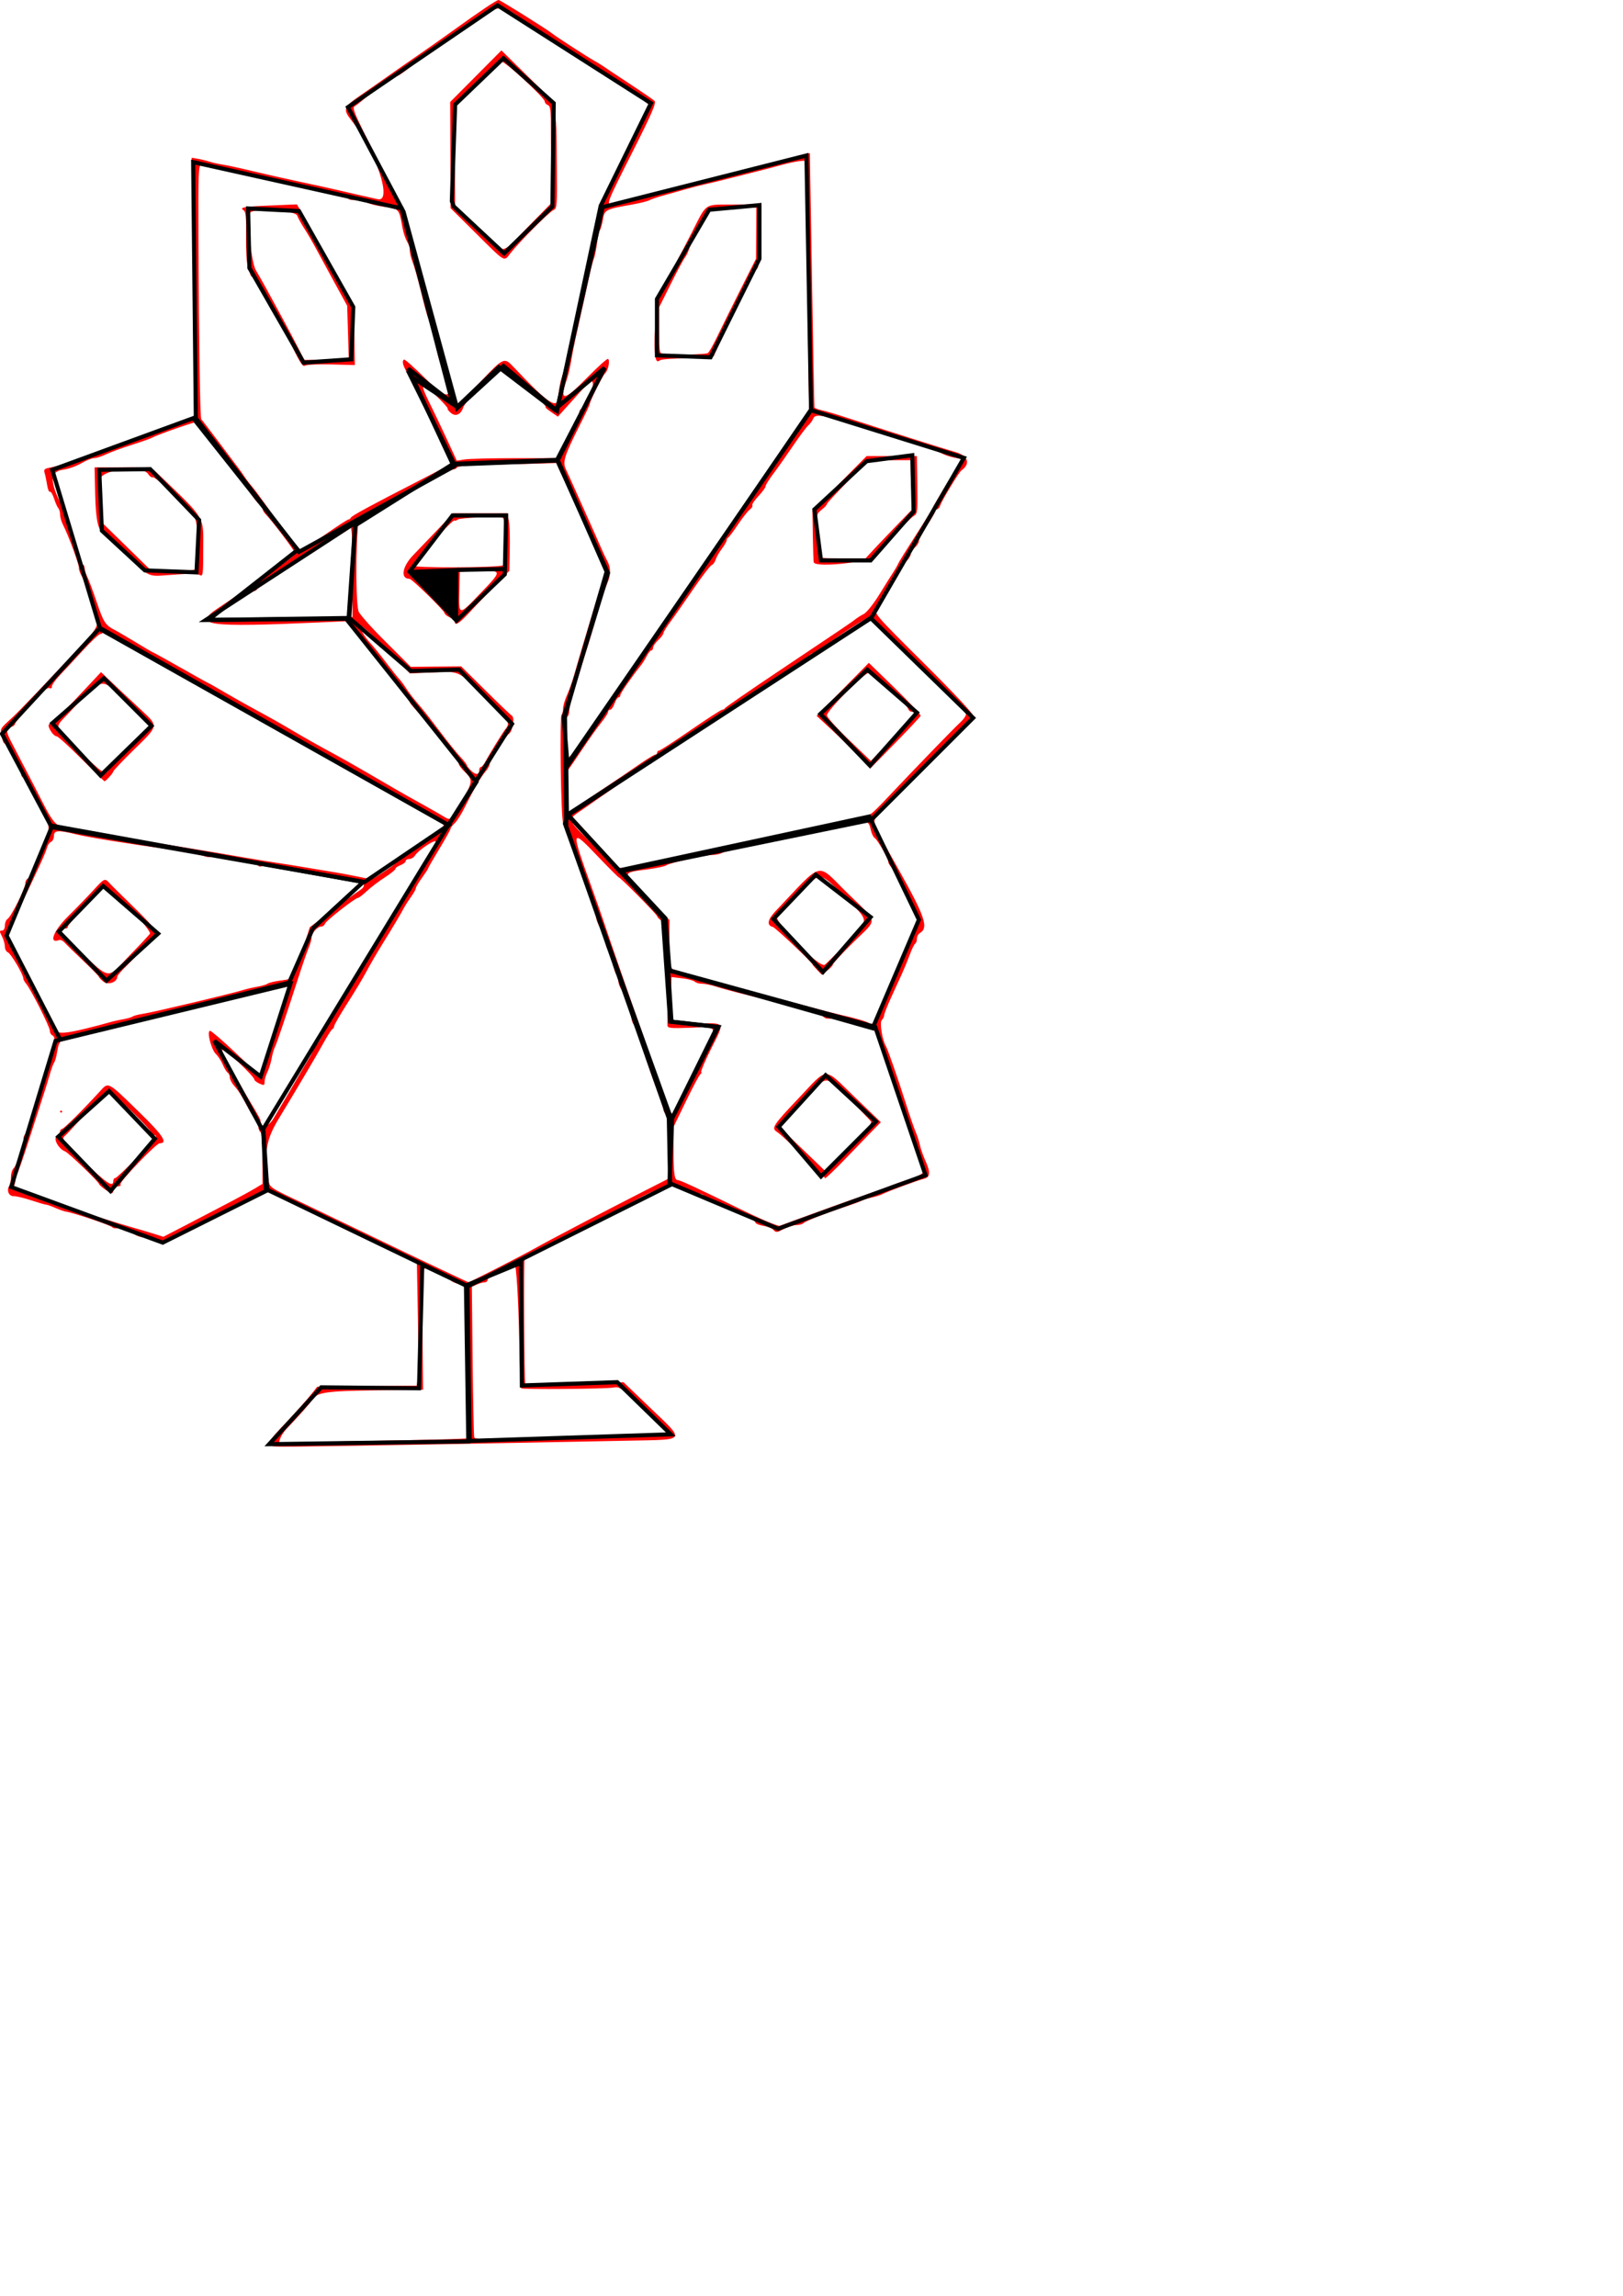 <?xml version="1.0" encoding="UTF-8" standalone="no"?>
<!-- Created with Inkscape (http://www.inkscape.org/) -->

<svg
   width="210mm"
   height="297mm"
   viewBox="0 0 210 297"
   version="1.1"
   id="svg1"
   xml:space="preserve"
   inkscape:version="1.4 (e7c3feb100, 2024-10-09)"
   sodipodi:docname="pavlin.svg"
   xmlns:inkscape="http://www.inkscape.org/namespaces/inkscape"
   xmlns:sodipodi="http://sodipodi.sourceforge.net/DTD/sodipodi-0.dtd"
   xmlns="http://www.w3.org/2000/svg"
   xmlns:svg="http://www.w3.org/2000/svg"><sodipodi:namedview
     id="namedview1"
     pagecolor="#ffffff"
     bordercolor="#000000"
     borderopacity="0.25"
     inkscape:showpageshadow="2"
     inkscape:pageopacity="0.0"
     inkscape:pagecheckerboard="0"
     inkscape:deskcolor="#d1d1d1"
     inkscape:document-units="mm"
     inkscape:zoom="0.55687598"
     inkscape:cx="275.64486"
     inkscape:cy="307.07017"
     inkscape:window-width="1920"
     inkscape:window-height="1014"
     inkscape:window-x="0"
     inkscape:window-y="0"
     inkscape:window-maximized="1"
     inkscape:current-layer="layer1" /><defs
     id="defs1"><inkscape:path-effect
       effect="line_segment"
       id="path-effect159"
       is_visible="true"
       lpeversion="1"
       end_type="open_both" /><inkscape:path-effect
       effect="line_segment"
       id="path-effect158"
       is_visible="true"
       lpeversion="1"
       end_type="open_both" /><inkscape:path-effect
       effect="line_segment"
       id="path-effect157"
       is_visible="true"
       lpeversion="1"
       end_type="open_both" /><inkscape:path-effect
       effect="line_segment"
       id="path-effect156"
       is_visible="true"
       lpeversion="1"
       end_type="open_both" /></defs><g
     inkscape:label="Слой 1"
     inkscape:groupmode="layer"
     id="layer1"><path
       style="fill:#ff0000;stroke:none"
       d="m 34.761,186.782 c 4.2e-5,-0.226 0.685,-1.119 1.521,-1.985 1.652,-1.71 3.37,-3.626 4.225,-4.713 l 0.54,-0.687 6.429,-0.071 6.429,-0.071 0.151,-0.661 c 0.083,-0.364 0.092,-3.926 0.019,-7.915 l -0.132,-7.254 -0.794,-0.436 c -0.437,-0.24 -1.806,-0.893 -3.043,-1.453 -2.595,-1.174 -8.675,-4.061 -9.26,-4.398 -0.94,-0.541 -5.684,-2.748 -6.41,-2.982 -0.553,-0.178 -9.228,4.152 -10.523,5.253 -0.218,0.186 -0.695,0.425 -1.058,0.532 -0.364,0.107 -0.857,0.366 -1.096,0.576 -0.379,0.332 -0.561,0.328 -1.421,-0.031 -0.543,-0.227 -1.307,-0.412 -1.698,-0.412 -0.391,0 -0.942,-0.175 -1.224,-0.388 -0.282,-0.214 -0.722,-0.392 -0.977,-0.397 -0.255,-0.005 -0.463,-0.14 -0.463,-0.302 0,-0.179 -0.252,-0.23 -0.645,-0.131 -0.355,0.089 -0.716,0.047 -0.803,-0.093 -0.147,-0.238 -5.081,-1.9 -5.96,-2.008 -0.218,-0.027 -0.84,-0.243 -1.381,-0.481 -0.541,-0.238 -1.091,-0.432 -1.222,-0.432 -0.131,0 -0.998,-0.253 -1.927,-0.561 -0.928,-0.309 -1.943,-0.549 -2.254,-0.535 -0.626,0.03 -0.97,-0.733 -0.596,-1.322 0.125,-0.198 0.23,-0.732 0.232,-1.188 0.002,-0.455 0.168,-0.963 0.367,-1.129 0.358,-0.297 1.378,-3.384 1.264,-3.826 -0.032,-0.124 0.053,-0.363 0.19,-0.529 0.328,-0.4 2.01,-5.771 1.933,-6.17 -0.033,-0.171 0.062,-0.386 0.212,-0.479 0.149,-0.092 0.272,-0.451 0.272,-0.798 0,-0.347 0.103,-0.694 0.23,-0.772 0.126,-0.078 0.31,-0.645 0.408,-1.259 0.098,-0.614 0.277,-1.242 0.396,-1.395 0.423,-0.54 0.502,-1.769 0.123,-1.914 -0.2,-0.077 -0.364,-0.355 -0.364,-0.619 0,-0.504 -2.464,-5.383 -3.08,-6.1 -0.198,-0.23 -0.359,-0.536 -0.359,-0.681 0,-0.506 -1.603,-3.217 -1.99,-3.365 -0.215,-0.083 -0.392,-0.422 -0.393,-0.754 -8.96e-4,-0.332 -0.172,-0.931 -0.381,-1.331 -0.33,-0.633 -0.33,-0.728 0.002,-0.728 0.228,0 0.381,-0.26 0.381,-0.648 0,-0.357 0.156,-0.744 0.347,-0.86 0.466,-0.284 2.299,-3.957 2.299,-4.607 0,-0.284 0.179,-0.585 0.397,-0.669 0.218,-0.084 0.397,-0.296 0.397,-0.471 0,-0.175 0.282,-0.907 0.626,-1.625 0.344,-0.718 0.718,-1.604 0.829,-1.968 0.112,-0.364 0.336,-0.746 0.498,-0.85 0.365,-0.234 0.344,-2.444 -0.027,-2.91 -0.15,-0.188 -0.833,-1.442 -1.518,-2.789 -0.686,-1.346 -1.355,-2.447 -1.489,-2.447 -0.133,0 -0.242,-0.163 -0.242,-0.361 0,-0.586 -1.872,-4.155 -2.104,-4.012 -0.117,0.072 -0.286,-0.239 -0.377,-0.691 -0.264,-1.321 -0.401,-1.06 1.452,-2.779 0.806,-0.748 3.879,-3.959 9.2,-9.616 2.092,-2.223 2.207,-2.934 0.858,-5.303 -0.127,-0.223 -0.32,-0.81 -0.428,-1.305 -0.109,-0.495 -0.425,-1.304 -0.702,-1.798 -0.277,-0.494 -0.473,-1.038 -0.435,-1.209 0.073,-0.326 -1.383,-4.276 -2.048,-5.557 -0.214,-0.412 -0.389,-1.013 -0.389,-1.336 0,-0.323 -0.105,-0.7 -0.233,-0.838 C 7.413,65.597 7.166,65.037 6.991,64.49 6.816,63.943 6.579,63.553 6.464,63.624 6.349,63.695 6.186,63.31 6.102,62.767 6.018,62.224 5.874,61.527 5.781,61.218 5.642,60.755 5.745,60.631 6.363,60.513 c 1.238,-0.236 3.122,-0.794 3.263,-0.966 0.073,-0.089 1.025,-0.443 2.117,-0.787 1.091,-0.344 2.877,-0.949 3.969,-1.344 1.091,-0.395 3.235,-1.164 4.763,-1.708 2.754,-0.981 3.764,-1.367 4.463,-1.703 0.28,-0.135 0.354,-0.919 0.327,-3.475 -0.07,-6.692 -0.305,-22.989 -0.382,-26.502 l -0.08,-3.622 0.813,0.139 c 0.447,0.076 1.11,0.239 1.474,0.361 0.364,0.122 1.138,0.296 1.72,0.385 0.582,0.089 2.249,0.451 3.704,0.804 1.455,0.353 4.372,1.009 6.482,1.459 2.11,0.45 4.253,0.921 4.763,1.047 0.509,0.126 1.521,0.362 2.249,0.523 0.728,0.162 2.018,0.451 2.868,0.642 1.967,0.444 -0.244,-6.209 -3.377,-10.155 -1.155,-1.455 -1.061,-1.757 0.979,-3.159 1.051,-0.722 2.745,-1.906 3.763,-2.629 1.019,-0.724 2.686,-1.884 3.704,-2.579 1.019,-0.695 3.102,-2.162 4.631,-3.261 C 62.237,1.349 64.251,0 64.521,0 c 0.197,0 6.234,3.776 6.885,4.306 0.486,0.396 4.486,2.99 5.416,3.512 0.505,0.284 1.041,0.61 1.191,0.724 0.15,0.115 1.642,1.107 3.315,2.205 1.673,1.098 3.188,2.136 3.366,2.307 0.253,0.243 -0.368,1.68 -2.844,6.583 -3.394,6.719 -3.495,6.983 -2.573,6.699 0.564,-0.173 2.996,-0.788 4.432,-1.121 1.214,-0.281 11.891,-3.031 15.346,-3.952 0.8,-0.213 2.17,-0.55 3.043,-0.748 0.873,-0.198 1.836,-0.439 2.139,-0.536 l 0.552,-0.176 0.202,11.992 c 0.233,13.853 0.36,20.649 0.392,20.901 0.012,0.098 0.409,0.26 0.882,0.36 0.473,0.101 1.872,0.512 3.109,0.915 5.134,1.672 13.169,4.215 14.155,4.48 1.734,0.466 2.109,1.517 0.862,2.419 -0.315,0.228 -2.517,3.861 -2.711,4.472 -0.094,0.295 -0.281,0.537 -0.417,0.537 -0.136,0 -0.247,0.111 -0.247,0.246 0,0.135 -0.476,0.963 -1.058,1.839 -0.582,0.876 -1.058,1.779 -1.058,2.006 0,0.227 -0.238,0.616 -0.529,0.865 -0.291,0.249 -0.531,0.635 -0.534,0.857 -0.003,0.222 -0.3,0.685 -0.661,1.027 -0.361,0.343 -0.657,0.735 -0.657,0.871 0,0.136 -0.124,0.392 -0.275,0.568 -0.492,0.572 -2.495,3.757 -2.831,4.501 -0.324,0.717 -0.252,0.8 6.218,7.227 3.779,3.754 6.406,6.556 6.215,6.631 -0.182,0.071 -0.331,0.302 -0.331,0.513 0,0.211 -0.193,0.457 -0.429,0.548 -0.236,0.09 -1.099,0.879 -1.918,1.752 -0.819,0.873 -1.757,1.829 -2.085,2.124 -0.327,0.295 -0.595,0.686 -0.595,0.868 0,0.182 -0.232,0.405 -0.516,0.495 -0.284,0.09 -0.589,0.396 -0.679,0.679 -0.09,0.284 -0.263,0.516 -0.384,0.516 -0.24,0 -3.238,3.038 -3.94,3.993 -0.239,0.325 -0.762,0.896 -1.162,1.268 -1.079,1.005 -1.179,0.708 2.37,7.042 3.562,6.358 4.012,7.702 2.815,8.414 -0.196,0.116 -0.356,0.437 -0.356,0.712 0,0.275 -0.101,0.563 -0.225,0.64 -0.124,0.077 -0.434,0.709 -0.69,1.405 -0.256,0.696 -0.681,1.742 -0.946,2.324 -0.265,0.582 -0.907,1.99 -1.427,3.128 -0.52,1.138 -0.945,2.216 -0.945,2.394 0,0.179 -0.142,0.466 -0.315,0.64 -0.3,0.3 0.063,2.555 0.541,3.363 0.232,0.392 1.52,4.095 2.576,7.408 0.51,1.601 1.085,3.268 1.277,3.705 0.192,0.437 0.437,1.197 0.545,1.689 0.108,0.492 0.419,1.384 0.691,1.983 0.714,1.572 0.657,2.187 -0.221,2.393 -0.761,0.179 -4.666,1.627 -5.367,1.99 -0.223,0.116 -0.814,0.3 -1.314,0.41 -0.5,0.11 -1.091,0.296 -1.314,0.415 -0.223,0.118 -1.12,0.451 -1.993,0.74 -2.734,0.904 -5.271,1.894 -5.538,2.161 -0.141,0.141 -0.562,0.257 -0.935,0.257 -0.373,0 -1.113,0.233 -1.644,0.517 -0.841,0.451 -1.007,0.468 -1.287,0.13 -0.177,-0.213 -0.782,-0.461 -1.346,-0.551 -0.563,-0.09 -1.027,-0.297 -1.031,-0.461 -0.004,-0.163 -0.808,-0.64 -1.786,-1.06 -2.727,-1.17 -4.672,-2.118 -4.851,-2.366 -0.089,-0.123 -0.268,-0.228 -0.397,-0.233 -0.382,-0.015 -1.506,-0.449 -2.26,-0.874 -1.221,-0.687 -3.53,0.065 -7.632,2.484 -1.044,0.616 -3.118,1.673 -3.77,1.922 -0.4,0.153 -0.728,0.376 -0.728,0.496 0,0.12 -0.417,0.356 -0.926,0.524 -0.509,0.168 -0.926,0.415 -0.926,0.55 0,0.134 -0.174,0.244 -0.387,0.244 -0.3,0 -5.748,2.698 -6.19,3.065 -0.128,0.106 -0.038,16.072 0.09,16.201 0.147,0.147 6.673,0.074 9.926,-0.11 l 2.778,-0.158 3.518,3.372 c 4.512,4.325 4.692,4.047 -2.724,4.195 -19.264,0.385 -34.88,0.665 -42.929,0.77 -3.252,0.043 -3.77,-0.007 -3.77,-0.361 z m 13.758,-0.389 c 6.476,-0.105 11.879,-0.253 12.008,-0.329 0.134,-0.079 0.148,-2.915 0.032,-6.649 -0.111,-3.581 -0.194,-7.876 -0.183,-9.545 0.02,-3.243 -0.093,-3.586 -1.269,-3.844 -0.414,-0.091 -0.819,-0.337 -0.899,-0.546 -0.08,-0.209 -0.299,-0.381 -0.485,-0.382 -0.186,-6.1e-4 -0.911,-0.291 -1.61,-0.646 -1.646,-0.835 -1.552,-1.331 -1.456,7.69 l 0.081,7.641 -6.218,0.081 c -6.35,0.083 -7.585,0.27 -8.127,1.227 -0.221,0.391 -1.616,1.969 -3.327,3.766 -0.906,0.952 -1.291,2.32 -0.52,1.849 0.11,-0.067 5.499,-0.208 11.974,-0.313 z m 28.84,-0.519 c 3.711,-0.072 7.253,-0.132 7.871,-0.133 1.816,-0.005 1.681,-0.197 -3.48,-4.932 -1.394,-1.28 -1.691,-1.441 -2.406,-1.306 -0.96,0.18 -11.745,0.268 -11.916,0.097 -0.064,-0.064 -0.169,-2.668 -0.232,-5.786 -0.118,-5.815 -0.391,-10.3 -0.626,-10.3 -0.073,0 -0.682,0.335 -1.353,0.745 -0.671,0.41 -1.428,0.823 -1.683,0.918 -0.255,0.095 -0.463,0.296 -0.463,0.446 0,0.15 -0.173,0.273 -0.384,0.273 -0.211,0 -0.666,0.128 -1.009,0.285 l -0.625,0.285 0.101,9.571 c 0.056,5.264 0.149,9.72 0.208,9.903 0.082,0.256 1.152,0.302 4.679,0.2 2.515,-0.073 7.608,-0.191 11.319,-0.262 z M 64.204,164.119 c 1.924,-0.976 4.212,-2.178 5.085,-2.671 1.748,-0.987 9.064,-4.819 14.023,-7.346 l 3.175,-1.618 v -3.998 c 0,-2.846 -0.095,-4.093 -0.331,-4.329 -0.182,-0.182 -0.331,-0.486 -0.331,-0.676 0,-0.19 -0.399,-1.387 -0.888,-2.659 -0.488,-1.272 -1.28,-3.563 -1.76,-5.091 -0.48,-1.528 -0.996,-2.937 -1.148,-3.131 -0.151,-0.194 -0.291,-0.551 -0.311,-0.794 -0.057,-0.709 -0.966,-3.305 -1.357,-3.873 -0.197,-0.287 -0.359,-0.786 -0.359,-1.109 0,-0.323 -0.099,-0.648 -0.22,-0.723 -0.121,-0.075 -0.367,-0.794 -0.547,-1.599 -0.18,-0.805 -0.425,-1.523 -0.544,-1.597 -0.119,-0.074 -0.297,-0.561 -0.395,-1.083 -0.098,-0.522 -0.402,-1.348 -0.676,-1.836 -0.274,-0.488 -0.494,-1.104 -0.49,-1.369 0.008,-0.448 -1.327,-4.581 -1.865,-5.773 -0.131,-0.291 -0.513,-1.303 -0.847,-2.249 -0.335,-0.946 -0.762,-2.017 -0.95,-2.381 -0.188,-0.364 -0.342,-0.846 -0.343,-1.072 -9e-4,-0.226 -0.114,-0.523 -0.25,-0.661 -0.291,-0.294 -0.488,-13.758 -0.206,-14.04 0.104,-0.104 0.19,-0.464 0.19,-0.8 0,-0.336 0.232,-1.119 0.515,-1.742 0.283,-0.622 0.714,-1.846 0.958,-2.719 0.244,-0.873 0.659,-2.302 0.923,-3.175 0.264,-0.873 0.907,-3.016 1.429,-4.763 0.522,-1.746 1.127,-3.7 1.344,-4.341 0.35,-1.036 0.349,-1.235 -0.006,-1.777 -0.22,-0.336 -0.4,-0.795 -0.4,-1.02 0,-0.225 -0.116,-0.617 -0.258,-0.869 -0.142,-0.253 -0.8,-1.65 -1.462,-3.105 -1.853,-4.074 -2.788,-6.048 -3.069,-6.482 -0.141,-0.218 -0.389,-0.7 -0.55,-1.071 l -0.293,-0.674 -3.071,0.086 c -1.689,0.047 -4.534,0.113 -6.322,0.145 -1.793,0.033 -3.336,0.178 -3.44,0.323 -0.104,0.146 -0.32,0.265 -0.48,0.265 -0.468,0 -5.508,2.613 -5.741,2.977 -0.116,0.182 -0.414,0.34 -0.661,0.352 -0.247,0.012 -1.164,0.424 -2.037,0.915 -1.884,1.06 -2.999,1.616 -3.655,1.821 -0.491,0.153 -0.662,10.552 -0.201,12.274 0.092,0.344 1.652,2.105 3.467,3.913 l 3.3,3.288 3.261,-0.029 3.261,-0.029 3.14,3.11 c 1.727,1.71 3.275,3.193 3.439,3.295 0.376,0.233 0.07,2.042 -0.392,2.316 -0.411,0.244 -2.522,3.586 -2.522,3.992 0,0.165 -0.233,0.569 -0.518,0.897 -0.597,0.689 -1.522,2.284 -2.669,4.6 -0.441,0.892 -1.036,1.833 -1.322,2.092 -0.286,0.258 -0.519,0.566 -0.519,0.684 0,0.118 -0.655,1.294 -1.455,2.614 -0.8,1.32 -1.455,2.456 -1.455,2.525 0,0.069 -0.357,0.618 -0.794,1.221 -0.437,0.603 -0.794,1.208 -0.794,1.346 0,0.138 -0.268,0.624 -0.595,1.081 -0.327,0.457 -0.725,1.071 -0.885,1.364 -0.595,1.095 -1.4,2.449 -2.756,4.634 -0.768,1.237 -1.74,2.904 -2.16,3.704 -0.42,0.8 -1.527,2.646 -2.459,4.101 -0.932,1.455 -1.702,2.785 -1.712,2.955 -0.009,0.17 -0.116,0.348 -0.237,0.397 -0.121,0.049 -0.676,0.922 -1.234,1.94 -0.803,1.467 -3.195,5.514 -5.709,9.657 -1.598,2.634 -1.875,4.205 -1.35,7.66 0.2,1.319 -0.219,1.027 5.074,3.548 1.673,0.797 5.424,2.601 8.334,4.009 2.91,1.407 6.066,2.919 7.011,3.36 0.946,0.44 2.553,1.199 3.572,1.685 1.019,0.486 1.886,0.889 1.926,0.894 0.041,0.006 1.648,-0.788 3.572,-1.764 z m -5.366,-83.691 c 0,-0.149 -0.298,-0.406 -0.661,-0.572 -0.364,-0.166 -0.661,-0.412 -0.661,-0.548 0,-0.299 -4.227,-4.431 -4.532,-4.431 -1.215,0 -0.956,-1.578 0.506,-3.087 0.832,-0.858 2.327,-2.419 3.323,-3.47 l 1.811,-1.91 h 3.518 3.518 l 0.176,0.937 c 0.097,0.515 0.15,2.19 0.118,3.722 l -0.058,2.786 -2.006,2.069 c -1.103,1.138 -2.567,2.678 -3.252,3.421 -1.194,1.297 -1.797,1.66 -1.797,1.082 z m 3.396,-3.752 c 2.761,-2.874 2.759,-2.894 -0.266,-2.801 l -2.469,0.076 -0.052,2.249 c -0.083,3.57 -0.171,3.555 2.787,0.476 z m 2.927,-3.545 c 0.364,-0.117 0.293,-5.749 -0.077,-6.119 -0.24,-0.24 -5.55,-0.056 -5.863,0.204 -0.165,0.137 -0.36,0.188 -0.433,0.114 -0.167,-0.167 -5.344,5.37 -5.454,5.834 -0.078,0.327 10.805,0.297 11.828,-0.033 z M 29.867,155.455 c 1.31,-0.693 2.768,-1.494 3.241,-1.782 l 0.86,-0.523 v -3.27 c 0,-1.895 -0.111,-3.339 -0.265,-3.434 -0.146,-0.09 -0.265,-0.386 -0.265,-0.658 0,-0.272 -0.149,-0.657 -0.331,-0.856 -0.182,-0.199 -0.55,-0.773 -0.819,-1.276 -1.061,-1.988 -1.387,-2.512 -1.959,-3.153 -0.327,-0.366 -0.595,-0.869 -0.595,-1.116 0,-0.248 -0.121,-0.525 -0.269,-0.616 -0.148,-0.091 -0.432,-0.558 -0.632,-1.036 -0.2,-0.479 -0.601,-1.096 -0.891,-1.371 -0.619,-0.588 -1.229,-3.016 -0.756,-3.01 0.164,0.002 1.667,1.301 3.34,2.886 3.331,3.157 3.313,3.15 3.582,1.559 0.103,-0.608 0.404,-1.491 0.669,-1.963 0.265,-0.472 0.566,-1.314 0.668,-1.871 0.102,-0.557 0.261,-1.072 0.353,-1.144 0.092,-0.073 0.441,-1.025 0.777,-2.117 0.335,-1.091 0.715,-2.248 0.843,-2.57 0.372,-0.934 -1.984,-0.963 -3.097,-0.039 -0.181,0.151 -0.441,0.205 -0.577,0.121 -0.269,-0.166 -5.443,1.043 -6.189,1.446 -0.253,0.137 -0.729,0.253 -1.058,0.258 -0.513,0.008 -4.285,0.951 -5.494,1.373 -0.396,0.139 -2.015,0.494 -4.761,1.046 -0.799,0.161 -1.573,0.454 -1.72,0.652 -0.159,0.215 -1.484,0.528 -3.297,0.779 -3.336,0.462 -3.558,0.597 -3.837,2.342 -0.092,0.577 -0.26,1.174 -0.373,1.326 -0.113,0.153 -0.358,0.813 -0.545,1.468 -0.187,0.655 -0.495,1.667 -0.685,2.249 -0.19,0.582 -1.033,3.201 -1.873,5.821 -0.84,2.619 -1.607,4.822 -1.704,4.895 -0.097,0.073 -0.175,0.311 -0.175,0.529 8.62e-4,0.218 -0.078,0.643 -0.175,0.945 -0.159,0.492 0.047,0.62 2.009,1.254 7.403,2.394 11.406,3.659 13.033,4.119 1.019,0.288 2.388,0.694 3.043,0.902 l 1.191,0.379 3.175,-1.643 c 1.746,-0.904 4.247,-2.21 5.556,-2.902 z M 13.66,153.92 c -0.467,-0.327 -0.852,-0.671 -0.854,-0.765 -0.007,-0.251 -3.952,-4.039 -4.368,-4.195 -0.846,-0.315 -1.583,-1.635 -1.107,-1.983 0.244,-0.179 0.444,-0.46 0.444,-0.626 0,-0.166 0.11,-0.302 0.245,-0.302 0.227,0 2.695,-2.447 4.901,-4.86 1.149,-1.256 0.932,-1.373 5.241,2.828 2.929,2.856 3.59,3.884 2.499,3.884 -0.447,0 -5.25,5.019 -5.074,5.303 0.086,0.139 -0.033,0.253 -0.265,0.253 -0.232,0 -0.509,0.238 -0.616,0.528 -0.193,0.521 -0.207,0.52 -1.045,-0.066 z m 0.993,-1.123 c 0,-0.218 0.117,-0.397 0.259,-0.397 0.272,0 5.1,-4.879 5.253,-5.309 0.049,-0.136 -0.045,-0.248 -0.207,-0.248 -0.162,0 -0.381,-0.208 -0.485,-0.463 -0.218,-0.531 -4.351,-4.564 -4.678,-4.564 -0.119,0 -0.358,-0.193 -0.53,-0.43 -0.333,-0.456 -0.561,-0.249 -4.26,3.866 -0.718,0.799 -1.484,1.602 -1.702,1.784 -0.339,0.284 0.04,0.757 2.598,3.244 2.868,2.788 3.752,3.382 3.752,2.515 z m -6.879,-8.996 c 0,-0.073 0.06,-0.132 0.132,-0.132 0.073,0 0.132,0.059 0.132,0.132 0,0.073 -0.06,0.132 -0.132,0.132 -0.073,0 -0.132,-0.059 -0.132,-0.132 z m 94.853,14.136 c 3.096,-1.142 6.792,-2.469 9.26,-3.324 1.455,-0.504 2.884,-1.022 3.175,-1.151 0.291,-0.129 1.331,-0.496 2.311,-0.815 2.022,-0.658 2.479,-1.038 2.102,-1.751 -0.14,-0.264 -0.641,-1.611 -1.113,-2.993 -0.472,-1.382 -0.948,-2.633 -1.057,-2.778 -0.109,-0.146 -0.282,-0.77 -0.384,-1.388 -0.102,-0.618 -0.28,-1.182 -0.397,-1.254 -0.116,-0.072 -0.292,-0.579 -0.391,-1.126 -0.099,-0.547 -0.39,-1.471 -0.647,-2.053 -0.257,-0.582 -0.689,-1.773 -0.96,-2.646 -0.271,-0.873 -0.648,-1.822 -0.838,-2.109 -0.19,-0.287 -0.346,-0.704 -0.346,-0.928 0,-0.612 -4.255,-1.847 -6.397,-1.857 -0.099,-4.6e-4 -0.337,-0.151 -0.529,-0.335 -0.322,-0.308 -3.051,-1.066 -9.875,-2.743 -1.455,-0.358 -3.182,-0.824 -3.836,-1.037 -0.655,-0.213 -1.494,-0.386 -1.865,-0.385 -0.371,7.2e-4 -0.797,-0.121 -0.946,-0.27 -0.149,-0.149 -0.888,-0.345 -1.64,-0.434 l -1.369,-0.162 -0.034,1.029 c -0.172,5.156 -0.267,5.02 3.464,4.972 3.582,-0.046 3.469,-0.257 1.733,3.206 -0.789,1.574 -1.38,2.951 -1.313,3.059 0.067,0.109 0.023,0.237 -0.097,0.286 -0.121,0.049 -0.955,1.607 -1.854,3.462 l -1.634,3.374 v 3.021 c 0,3.021 0.12,3.858 0.551,3.858 0.303,0 2.555,1.046 8.18,3.799 2.547,1.246 4.809,2.198 5.027,2.114 0.218,-0.084 0.992,-0.372 1.72,-0.641 z m 4.101,-5.513 c 0,-0.139 -0.238,-0.328 -0.529,-0.421 -0.291,-0.092 -0.529,-0.308 -0.529,-0.48 0,-0.3 -4.267,-4.531 -5.119,-5.076 -0.782,-0.5 -0.561,-0.848 2.731,-4.322 3.971,-4.19 3.193,-4.167 7.297,-0.217 l 3.394,3.266 -0.91,0.927 c -0.501,0.51 -2.131,2.198 -3.622,3.752 -1.492,1.554 -2.712,2.711 -2.712,2.572 z m 5.953,-7.372 c -0.146,-0.185 -1.44,-1.521 -2.876,-2.969 -3.074,-3.099 -2.691,-3.113 -5.831,0.212 -1.178,1.247 -2.35,2.483 -2.604,2.747 -0.65,0.672 -0.765,0.505 2.514,3.666 l 2.977,2.87 3.043,-3.095 c 2.248,-2.286 2.974,-3.183 2.778,-3.431 z m -77.292,-0.365 c 0.309,-0.519 0.912,-1.526 1.338,-2.238 0.426,-0.712 1.221,-2.068 1.765,-3.014 0.544,-0.946 1.237,-2.115 1.54,-2.598 0.303,-0.483 0.55,-1.049 0.55,-1.257 0,-0.208 0.11,-0.379 0.245,-0.379 0.134,0 0.521,-0.523 0.86,-1.162 0.622,-1.176 4.82,-8.244 5.91,-9.95 0.325,-0.509 1.572,-2.593 2.771,-4.63 1.199,-2.037 2.405,-4.027 2.68,-4.421 0.275,-0.394 0.5,-0.863 0.5,-1.041 0,-0.178 0.233,-0.572 0.517,-0.875 0.285,-0.303 0.804,-1.089 1.153,-1.747 0.35,-0.658 0.797,-1.454 0.994,-1.769 0.197,-0.315 0.275,-0.656 0.174,-0.757 -0.224,-0.224 -2.268,1.158 -2.674,1.808 -0.161,0.258 -0.502,0.468 -0.758,0.468 -0.256,0 -0.466,0.122 -0.466,0.271 0,0.149 -0.298,0.384 -0.661,0.523 -0.364,0.138 -0.661,0.353 -0.661,0.478 0,0.125 -0.625,0.629 -1.389,1.12 -0.764,0.491 -1.806,1.284 -2.315,1.762 -0.509,0.478 -1.019,0.87 -1.133,0.871 -0.362,0.004 -4.108,2.927 -4.26,3.325 -0.081,0.21 -0.29,0.382 -0.465,0.382 -0.515,0 -1.286,0.834 -1.286,1.39 0,0.283 -0.165,0.889 -0.367,1.348 -0.202,0.459 -0.789,2.143 -1.305,3.744 -1.709,5.305 -2.864,8.726 -3.093,9.162 -0.124,0.237 -0.309,0.892 -0.411,1.455 -0.102,0.564 -0.348,1.346 -0.547,1.739 -0.199,0.393 -0.362,0.956 -0.362,1.251 0,0.476 -0.074,0.503 -0.661,0.235 -0.364,-0.166 -0.661,-0.398 -0.661,-0.517 0,-0.416 -3.966,-4.151 -4.128,-3.889 -0.149,0.241 0.596,2.018 0.98,2.337 0.087,0.073 0.554,0.847 1.036,1.72 0.483,0.873 1.334,2.334 1.892,3.246 0.558,0.912 1.014,1.751 1.014,1.865 0,1.071 0.985,0.921 1.686,-0.256 z m 52.521,-1.878 c 0.344,-0.764 1.504,-3.19 2.578,-5.391 2.449,-5.019 2.552,-4.593 -1.09,-4.464 -2.736,0.097 -3.042,0.062 -3.036,-0.344 0.095,-6.272 -0.313,-13.184 -0.797,-13.514 -0.293,-0.2 -0.532,-0.454 -0.532,-0.564 0,-0.209 -4.754,-5.026 -4.961,-5.026 -0.065,0 -1.286,-1.22 -2.714,-2.712 -3.535,-3.692 -3.545,-3.64 -0.787,4.035 0.601,1.673 1.251,3.519 1.444,4.101 0.873,2.636 3.923,11.436 5.044,14.552 0.68,1.892 1.361,3.916 1.512,4.498 0.151,0.582 0.354,1.177 0.45,1.323 0.096,0.146 0.52,1.306 0.942,2.58 0.894,2.697 1.105,2.797 1.948,0.926 z m -76.888,-9.727 c 1.197,-0.293 2.533,-0.643 2.97,-0.778 0.437,-0.135 1.27,-0.327 1.852,-0.428 0.582,-0.101 1.177,-0.27 1.323,-0.377 0.146,-0.107 0.8,-0.273 1.455,-0.37 1.221,-0.181 11.407,-2.605 12.832,-3.054 0.437,-0.138 1.27,-0.332 1.852,-0.433 0.582,-0.101 1.18,-0.279 1.33,-0.396 0.149,-0.117 0.891,-0.295 1.649,-0.396 1.713,-0.227 1.651,-0.143 2.829,-3.839 l 0.975,-3.061 2.826,-2.126 c 1.555,-1.169 3.154,-2.336 3.554,-2.591 1.528,-0.976 0.289,-1.482 -4.895,-1.996 -1.419,-0.141 -2.788,-0.364 -3.043,-0.497 -0.759,-0.395 -3.95,-0.884 -4.542,-0.696 -0.303,0.096 -0.55,0.07 -0.55,-0.058 0,-0.244 -5.4,-1.23 -6.085,-1.112 -0.218,0.038 -0.575,0.003 -0.794,-0.076 -0.663,-0.242 -3.199,-0.731 -5.159,-0.993 -4.644,-0.622 -10.086,-1.502 -11.509,-1.86 -2.3,-0.578 -2.91,-0.544 -2.91,0.162 0,0.359 -0.168,0.718 -0.373,0.796 -0.205,0.079 -0.448,0.443 -0.54,0.809 -0.15,0.599 -0.936,2.318 -3.744,8.187 -0.495,1.034 -0.899,2.066 -0.899,2.293 0,0.227 -0.149,0.468 -0.331,0.535 -0.282,0.104 1.086,3.324 1.654,3.891 0.073,0.073 0.41,0.668 0.749,1.323 1.273,2.455 3.807,7.283 3.923,7.474 0.201,0.33 1.312,0.227 3.602,-0.334 z m 2.365,-6.089 c -0.322,-0.261 -0.586,-0.542 -0.586,-0.625 0,-0.083 -0.913,-1.016 -2.029,-2.074 -1.116,-1.058 -2.205,-2.122 -2.42,-2.364 -0.215,-0.242 -0.532,-0.386 -0.704,-0.32 -1.399,0.537 -0.749,-1.184 1.161,-3.073 1.106,-1.094 2.581,-2.614 3.277,-3.378 1.41,-1.548 1.484,-1.581 2.071,-0.926 0.228,0.255 1.743,1.754 3.366,3.332 2.671,2.596 3.643,3.936 2.554,3.518 -0.218,-0.084 -0.397,-0.038 -0.397,0.102 0,0.245 -1.853,2.33 -3.638,4.092 -0.473,0.467 -0.864,0.956 -0.868,1.087 -0.025,0.701 -1.19,1.111 -1.787,0.628 z m 3.434,-3.446 c 1.427,-1.462 2.595,-2.717 2.595,-2.789 0,-0.282 -1.228,-1.844 -1.847,-2.35 -0.361,-0.295 -1.217,-1.072 -1.901,-1.727 -1.575,-1.507 -1.998,-1.853 -2.26,-1.847 -0.321,0.008 -4.717,4.799 -4.641,5.059 0.036,0.125 -0.105,0.228 -0.315,0.228 -0.816,0 -0.631,0.536 0.577,1.677 5.586,5.275 4.574,5.048 7.793,1.749 z m 96.522,8.203 c 0,-0.267 0.131,-0.566 0.292,-0.665 0.16,-0.099 0.467,-0.612 0.682,-1.14 0.348,-0.854 0.732,-1.745 2.471,-5.722 0.255,-0.582 0.785,-1.832 1.179,-2.778 0.394,-0.946 0.82,-1.828 0.946,-1.961 0.226,-0.237 -2.851,-6.486 -3.605,-7.321 -0.208,-0.23 -0.377,-0.542 -0.377,-0.694 0,-0.421 -1.378,-2.829 -1.749,-3.057 -0.179,-0.11 -0.41,-0.586 -0.513,-1.058 -0.26,-1.197 -0.421,-1.237 -2.716,-0.684 -2.208,0.532 -6.204,1.386 -12.22,2.612 -2.11,0.43 -4.043,0.902 -4.296,1.048 -0.253,0.147 -0.809,0.267 -1.237,0.267 -0.983,0 -5.614,1.046 -6.004,1.356 -0.161,0.128 -1.292,0.365 -2.514,0.527 -3.269,0.433 -3.269,0.3 0.016,3.603 l 2.922,2.938 v 3.023 c 0,3.473 0.133,3.724 2.117,4.018 0.655,0.097 1.429,0.275 1.72,0.397 0.291,0.121 1.779,0.535 3.307,0.92 3.01,0.757 5.766,1.48 10.716,2.808 1.746,0.469 3.651,0.957 4.233,1.084 1.792,0.393 3.538,0.9 3.717,1.08 0.302,0.302 0.913,-0.098 0.913,-0.599 z m -7.607,-6.271 c -0.327,-0.338 -0.595,-0.654 -0.595,-0.703 0,-0.229 -4.833,-4.796 -5.151,-4.868 -0.802,-0.181 -0.682,-0.943 0.313,-1.99 6.379,-6.714 5.222,-6.419 9.349,-2.384 4.083,3.991 3.983,3.186 0.786,6.344 -1.452,1.435 -2.65,2.728 -2.66,2.873 -0.011,0.146 -0.341,0.507 -0.733,0.803 l -0.713,0.538 z m 3.826,-3.497 c 2.994,-3.098 3.014,-2.683 -0.293,-5.989 -3.326,-3.326 -3.046,-3.31 -5.906,-0.323 -1.278,1.335 -2.535,2.614 -2.792,2.842 -0.637,0.564 5.472,6.807 6.157,6.291 0.218,-0.164 1.494,-1.433 2.834,-2.82 z M 49.466,112.921 c 0.716,-0.468 1.362,-0.927 1.434,-1.022 0.176,-0.229 4.388,-3.379 5.634,-4.214 1.047,-0.702 1.187,-1.386 0.316,-1.545 -0.289,-0.053 -0.766,-0.316 -1.059,-0.586 -0.293,-0.27 -0.99,-0.681 -1.548,-0.914 -0.559,-0.233 -1.264,-0.656 -1.568,-0.939 -0.304,-0.283 -0.65,-0.514 -0.77,-0.514 -0.12,0 -1.139,-0.568 -2.265,-1.262 -1.126,-0.694 -2.643,-1.548 -3.371,-1.897 -0.728,-0.349 -1.382,-0.716 -1.455,-0.815 -0.124,-0.169 -1.397,-0.909 -3.836,-2.231 -0.582,-0.315 -1.535,-0.872 -2.117,-1.237 -1.293,-0.811 -4.99,-2.613 -5.362,-2.613 -0.148,0 -0.332,-0.162 -0.408,-0.36 -0.123,-0.322 -5.669,-3.609 -6.088,-3.609 -0.094,0 -0.798,-0.4 -1.564,-0.889 -0.767,-0.489 -1.692,-0.979 -2.056,-1.089 -0.364,-0.11 -0.9,-0.409 -1.191,-0.665 -0.742,-0.653 -1.791,-1.184 -2.183,-1.105 -0.182,0.037 -0.331,-0.05 -0.331,-0.194 0,-0.143 -1.161,-0.928 -2.58,-1.745 -3.847,-2.213 -3.601,-2.097 -3.714,-1.758 -0.055,0.165 -0.239,0.302 -0.409,0.304 -0.17,0.002 -1.202,0.975 -2.293,2.164 -1.091,1.188 -2.431,2.63 -2.977,3.204 -0.546,0.574 -0.992,1.215 -0.992,1.424 0,0.209 -0.125,0.303 -0.279,0.208 -0.153,-0.095 -0.519,0.107 -0.812,0.447 -0.294,0.341 -1.24,1.36 -2.103,2.264 -0.863,0.905 -1.569,1.76 -1.569,1.9 0,0.141 -0.238,0.331 -0.529,0.424 -0.683,0.217 -0.667,0.587 0.087,2.011 0.339,0.64 1.666,3.188 2.948,5.662 3.081,5.943 2.222,5.295 8.077,6.098 0.509,0.07 1.283,0.195 1.72,0.277 0.437,0.083 1.925,0.325 3.307,0.538 6.486,1 8.152,1.271 14.42,2.35 1.31,0.225 3.096,0.515 3.969,0.644 0.873,0.129 2.659,0.418 3.969,0.642 1.31,0.224 2.798,0.471 3.307,0.548 0.509,0.077 1.759,0.31 2.778,0.516 1.019,0.207 1.921,0.387 2.005,0.401 0.084,0.014 0.739,-0.358 1.455,-0.825 z M 10.54,98.168 c -1.594,-1.596 -3.033,-2.906 -3.198,-2.91 -0.529,-0.014 -1.42,-1.595 -0.9,-1.595 0.235,0 2.085,-1.848 5.341,-5.335 l 1.288,-1.379 0.954,0.909 c 1.2,1.143 1.9,1.802 4.207,3.956 2.313,2.16 2.342,1.995 -0.881,5.151 -1.483,1.453 -2.697,2.733 -2.697,2.844 0,0.19 -0.965,1.261 -1.137,1.261 -0.043,0 -1.383,-1.306 -2.977,-2.902 z m 3.508,1.461 c 0.118,-0.211 1.383,-1.585 2.812,-3.053 l 2.598,-2.67 -2.601,-2.578 c -3.977,-3.942 -3.28,-4.028 -8.025,0.988 -1.826,1.93 -1.961,1.464 1.378,4.746 3.022,2.971 3.451,3.258 3.837,2.566 z M 83.445,111.818 c 1.091,-0.229 2.818,-0.604 3.836,-0.835 2.488,-0.563 7.639,-1.666 9.79,-2.097 0.291,-0.058 1.124,-0.232 1.852,-0.387 0.728,-0.154 2.454,-0.514 3.836,-0.798 1.382,-0.285 3.347,-0.706 4.366,-0.937 1.019,-0.23 2.647,-0.578 3.619,-0.773 1.755,-0.352 1.783,-0.371 4.233,-2.962 3.851,-4.071 8.479,-8.851 9.28,-9.583 0.4,-0.366 0.728,-0.832 0.728,-1.035 0,-0.419 -5.233,-5.893 -5.633,-5.893 -0.262,0 -1.511,-1.232 -1.511,-1.49 0,-0.285 -5.152,-5.124 -5.455,-5.124 -0.429,0 -6.716,4.227 -6.716,4.515 0,0.127 -0.161,0.169 -0.358,0.093 -0.198,-0.076 -0.556,0.165 -0.8,0.537 -0.243,0.371 -0.6,0.675 -0.793,0.675 -0.374,0 -4.474,2.842 -4.615,3.199 -0.046,0.116 -0.254,0.146 -0.463,0.065 -0.209,-0.08 -0.38,-0.014 -0.38,0.147 0,0.161 -0.169,0.293 -0.375,0.293 -0.206,0 -0.415,0.089 -0.463,0.198 -0.049,0.109 -0.773,0.659 -1.61,1.223 -0.837,0.563 -1.521,1.129 -1.521,1.257 0,0.128 -0.167,0.232 -0.371,0.232 -0.377,0 -6.735,4.142 -7.699,5.016 -0.291,0.264 -0.797,0.561 -1.124,0.66 -0.327,0.099 -0.595,0.295 -0.595,0.436 0,0.14 -0.208,0.332 -0.463,0.425 -0.505,0.186 -2.12,1.276 -8.533,5.76 -2.194,1.534 -2.311,1.085 1.21,4.651 3.535,3.58 2.885,3.336 6.727,2.53 z M 111.054,97.795 c -0.851,-0.896 -2.413,-2.43 -3.469,-3.408 l -1.921,-1.78 3.377,-3.429 3.377,-3.429 3.394,3.3 c 1.866,1.815 3.355,3.413 3.307,3.549 -0.047,0.137 -1.533,1.728 -3.301,3.536 l -3.215,3.287 z m 7.316,-5.464 c 0,-0.141 -0.17,-0.256 -0.377,-0.256 -0.208,0 -0.416,-0.151 -0.463,-0.335 -0.152,-0.597 -4.625,-4.692 -5.124,-4.692 -0.593,0 -5.413,4.89 -5.413,5.492 0,0.238 1.28,1.663 2.844,3.167 l 2.844,2.734 2.844,-2.926 c 1.564,-1.61 2.844,-3.042 2.844,-3.183 z M 59.754,103.679 c 1.419,-2.523 1.449,-2.801 0.408,-3.799 -0.437,-0.418 -0.794,-0.888 -0.794,-1.044 0,-0.156 -0.272,-0.58 -0.604,-0.943 -0.332,-0.362 -1.029,-1.218 -1.547,-1.901 -1.294,-1.705 -2.604,-3.303 -3.471,-4.235 -0.4,-0.43 -0.728,-0.845 -0.728,-0.922 0,-0.077 -0.386,-0.633 -0.858,-1.236 -0.472,-0.603 -0.95,-1.215 -1.063,-1.361 -0.113,-0.146 -0.456,-0.562 -0.762,-0.926 -0.306,-0.364 -1.04,-1.316 -1.632,-2.117 -0.592,-0.8 -1.173,-1.495 -1.291,-1.543 -0.118,-0.049 -0.215,-0.244 -0.215,-0.435 0,-0.191 -0.174,-0.413 -0.386,-0.494 -0.212,-0.081 -0.7,-0.647 -1.085,-1.256 l -0.699,-1.108 -3.744,0.167 c -14.612,0.65 -16.429,0.393 -13.063,-1.854 6.949,-4.639 9.981,-6.787 9.981,-7.068 0,-0.278 -3.003,-4.254 -3.887,-5.146 -0.191,-0.192 -0.346,-0.507 -0.346,-0.699 0,-0.192 -0.17,-0.415 -0.377,-0.494 -0.208,-0.08 -0.994,-1.107 -1.749,-2.282 -0.754,-1.176 -1.568,-2.284 -1.808,-2.463 -0.24,-0.179 -1.091,-1.305 -1.889,-2.503 -0.799,-1.198 -1.582,-2.18 -1.741,-2.183 -0.159,-0.003 -0.421,-0.296 -0.583,-0.652 -0.254,-0.558 -0.396,-0.615 -1.035,-0.419 -1.602,0.492 -4.508,1.546 -4.992,1.81 -0.281,0.153 -1.523,0.598 -2.76,0.988 -1.237,0.39 -2.718,0.934 -3.291,1.209 -0.573,0.274 -1.277,0.499 -1.564,0.499 -0.287,0 -1.033,0.299 -1.657,0.665 -0.624,0.366 -1.687,0.74 -2.362,0.833 -1.705,0.234 -1.76,1.522 -0.198,4.588 0.185,0.364 0.338,0.787 0.339,0.941 8.97e-4,0.154 0.478,1.502 1.06,2.995 0.582,1.494 1.058,2.945 1.058,3.226 0,0.281 0.119,0.511 0.265,0.511 0.146,0 0.265,0.208 0.266,0.463 8.96e-4,0.255 0.155,0.761 0.342,1.124 0.187,0.364 0.742,1.852 1.233,3.307 0.884,2.62 1.108,2.958 2.392,3.617 0.364,0.187 1.594,0.908 2.733,1.602 1.139,0.695 2.113,1.263 2.164,1.263 0.051,0 1.665,0.893 3.587,1.984 1.922,1.091 3.527,1.984 3.568,1.984 0.041,0 0.948,0.514 2.015,1.142 1.067,0.628 2.833,1.625 3.924,2.215 2.303,1.245 3.321,1.819 5.193,2.93 1.416,0.84 3.193,1.837 5.655,3.172 0.8,0.434 2.527,1.414 3.836,2.176 3.836,2.235 4.059,2.364 4.961,2.873 0.473,0.267 1.574,0.883 2.447,1.367 0.873,0.485 1.936,1.093 2.363,1.352 0.985,0.599 0.962,0.617 2.389,-1.92 z M 18.629,73.923 c -0.505,-0.348 -0.82,-0.633 -0.699,-0.633 0.121,0 -0.788,-1.012 -2.019,-2.249 -1.231,-1.237 -2.367,-2.249 -2.523,-2.249 -0.666,0 -1.001,-1.526 -1.075,-4.895 l -0.076,-3.44 h 3.666 c 3.552,0 3.688,0.021 4.352,0.661 6.533,6.302 6.039,5.476 6.039,10.085 0,3.138 -0.038,3.414 -0.444,3.187 -0.407,-0.228 -1.105,-0.218 -4.98,0.068 -1.065,0.079 -1.502,-0.026 -2.241,-0.535 z m 6.687,-0.253 c 0.564,-0.217 0.366,-6.476 -0.216,-6.801 -0.216,-0.121 -0.393,-0.393 -0.393,-0.604 0,-0.211 -0.102,-0.384 -0.226,-0.384 -0.124,0 -1.163,-0.955 -2.309,-2.122 -1.146,-1.167 -2.214,-2.072 -2.373,-2.011 -0.159,0.061 -0.431,-0.115 -0.604,-0.392 -0.832,-1.332 -6.394,-0.603 -6.28,0.823 0.041,0.508 0.091,1.906 0.112,3.107 l 0.038,2.184 3.241,3.167 3.241,3.167 2.69,0.007 c 1.48,0.004 2.865,-0.059 3.078,-0.141 z m 49.076,30.913 c 0.395,-0.251 0.778,-0.523 0.851,-0.603 0.073,-0.081 1.323,-0.938 2.778,-1.906 1.455,-0.968 3.511,-2.363 4.569,-3.101 1.058,-0.738 2.04,-1.341 2.183,-1.341 0.143,0 0.259,-0.119 0.259,-0.265 0,-0.146 0.111,-0.265 0.246,-0.265 0.135,0 1.972,-1.191 4.081,-2.646 2.109,-1.455 3.953,-2.646 4.098,-2.646 0.145,0 0.302,-0.09 0.351,-0.2 0.049,-0.11 3.243,-2.311 7.1,-4.892 8.792,-5.885 9.304,-6.231 9.793,-6.624 0.22,-0.177 0.702,-0.478 1.071,-0.669 0.369,-0.191 1.26,-1.307 1.981,-2.48 0.721,-1.173 1.518,-2.446 1.771,-2.828 0.253,-0.382 0.54,-0.873 0.638,-1.092 0.176,-0.392 0.719,-1.265 3.045,-4.895 0.653,-1.019 1.272,-2.031 1.376,-2.249 0.104,-0.218 0.334,-0.637 0.51,-0.931 0.176,-0.294 0.667,-1.127 1.091,-1.852 0.424,-0.725 0.856,-1.377 0.959,-1.45 0.103,-0.073 0.442,-0.609 0.753,-1.191 l 0.565,-1.058 -0.995,-0.196 c -0.547,-0.108 -1.292,-0.364 -1.656,-0.57 -0.364,-0.206 -1.316,-0.557 -2.117,-0.779 -0.8,-0.223 -2.705,-0.819 -4.233,-1.324 -8.726,-2.887 -9.938,-3.166 -10.248,-2.356 -0.098,0.255 -0.38,0.642 -0.628,0.86 -0.248,0.218 -1.137,1.409 -1.975,2.646 -0.838,1.237 -1.98,2.855 -2.538,3.596 -0.558,0.741 -1.014,1.476 -1.014,1.635 0,0.158 -0.415,0.728 -0.922,1.265 -0.507,0.537 -0.862,1.074 -0.789,1.191 0.073,0.118 -0.079,0.371 -0.337,0.563 -0.258,0.192 -0.945,1.063 -1.526,1.936 -0.581,0.873 -1.145,1.627 -1.255,1.676 -0.109,0.049 -0.198,0.205 -0.198,0.348 0,0.143 -0.284,0.639 -0.631,1.102 -0.347,0.463 -0.709,1.099 -0.804,1.413 -0.095,0.314 -0.328,0.63 -0.518,0.703 -0.19,0.073 -1.266,1.483 -2.392,3.133 -1.126,1.651 -2.446,3.537 -2.935,4.192 -0.488,0.655 -0.896,1.319 -0.906,1.475 -0.01,0.157 -0.315,0.564 -0.679,0.906 -0.364,0.342 -0.661,0.779 -0.661,0.972 0,0.193 -0.099,0.351 -0.22,0.351 -0.121,0 -0.389,0.326 -0.595,0.724 -0.206,0.398 -0.518,0.904 -0.691,1.124 -1.367,1.734 -2.727,3.699 -2.727,3.943 0,0.162 -0.107,0.294 -0.239,0.294 -0.131,0 -0.363,0.357 -0.515,0.794 -0.152,0.437 -0.402,0.794 -0.555,0.794 -0.153,0 -0.278,0.129 -0.278,0.286 0,0.157 -0.4,0.782 -0.889,1.389 -0.489,0.607 -1.564,2.115 -2.389,3.352 -0.825,1.237 -1.676,2.482 -1.891,2.768 -0.315,0.418 -0.419,4.369 -0.141,5.368 0.043,0.154 0.345,0.038 1.02,-0.391 z M 105.29,72.76 c -0.035,-0.073 -0.088,-1.607 -0.118,-3.409 l -0.054,-3.276 3.506,-3.537 3.506,-3.537 h 3.252 3.252 l 0.049,3.109 c 0.064,4.087 0.039,4.362 -0.419,4.618 -0.623,0.349 -4.491,4.408 -4.846,5.086 -0.441,0.842 -7.767,1.694 -8.127,0.945 z m 7.711,-1.619 c 0.552,-0.599 1.94,-2.057 3.084,-3.239 l 2.082,-2.149 -0.163,-1.563 c -0.09,-0.859 -0.163,-2.259 -0.163,-3.111 v -1.549 l -2.712,0.002 -2.712,0.002 -2.712,2.741 c -1.492,1.507 -2.712,2.829 -2.712,2.936 0,0.108 -0.308,0.438 -0.684,0.734 -0.664,0.522 -0.68,0.604 -0.541,2.816 0.079,1.253 0.148,2.546 0.155,2.874 0.011,0.582 0.079,0.595 3.044,0.595 h 3.032 z M 62.013,99.6 c 0,-0.21 0.099,-0.381 0.22,-0.381 0.121,0 0.388,-0.327 0.594,-0.728 0.417,-0.811 2.23,-3.756 2.566,-4.167 0.653,-0.801 0.532,-1.01 -2.108,-3.66 -3.952,-3.967 -3.724,-3.851 -7.282,-3.683 l -2.967,0.141 -3.041,-3.135 c -1.672,-1.724 -3.125,-3.051 -3.229,-2.947 -0.244,0.244 0.274,1.201 1.183,2.186 0.395,0.429 1.307,1.553 2.025,2.499 0.719,0.946 1.467,1.885 1.664,2.088 0.196,0.202 0.557,0.679 0.802,1.058 0.522,0.81 0.943,1.355 2.052,2.65 0.447,0.523 1.573,1.963 2.502,3.2 0.929,1.237 2.08,2.666 2.558,3.175 0.478,0.509 0.87,1.011 0.871,1.114 0.001,0.103 0.258,0.427 0.572,0.718 0.601,0.56 1.018,0.507 1.018,-0.128 z m 14.173,-5.011 c 0.805,-1.164 2.18,-3.129 3.055,-4.366 1.883,-2.661 4.491,-6.464 4.864,-7.094 0.146,-0.245 0.33,-0.506 0.411,-0.579 0.08,-0.073 0.431,-0.609 0.78,-1.191 0.348,-0.582 0.705,-1.118 0.792,-1.191 0.179,-0.15 2.001,-2.698 5.294,-7.402 1.237,-1.768 2.398,-3.376 2.58,-3.575 0.182,-0.199 0.331,-0.432 0.331,-0.517 0,-0.15 2.076,-3.122 2.636,-3.774 0.151,-0.176 0.275,-0.397 0.275,-0.491 0,-0.094 0.357,-0.623 0.794,-1.174 0.437,-0.551 0.794,-1.128 0.794,-1.282 0,-0.154 0.16,-0.375 0.355,-0.491 0.195,-0.116 0.579,-0.569 0.852,-1.005 0.273,-0.437 1.441,-2.14 2.595,-3.786 L 104.69,53.678 104.503,40.002 C 104.4,32.48 104.293,25.076 104.265,23.548 l -0.05,-2.778 -0.794,0.079 c -0.437,0.043 -1.449,0.26 -2.249,0.481 -0.8,0.222 -1.872,0.506 -2.381,0.632 -0.509,0.126 -2.176,0.548 -3.704,0.938 -1.528,0.39 -3.254,0.811 -3.836,0.936 -0.582,0.125 -1.713,0.414 -2.514,0.643 -0.8,0.229 -2.09,0.591 -2.866,0.803 -0.776,0.213 -1.612,0.494 -1.859,0.626 -0.247,0.132 -1.219,0.376 -2.161,0.543 -3.513,0.621 -3.631,0.68 -3.837,1.929 -0.102,0.616 -0.277,1.239 -0.39,1.385 -0.113,0.146 -0.285,0.919 -0.382,1.72 -0.097,0.8 -0.28,1.693 -0.405,1.984 -0.126,0.291 -0.43,1.482 -0.677,2.646 -0.247,1.164 -0.68,3.129 -0.962,4.366 -0.538,2.355 -1.023,4.618 -1.133,5.292 -0.252,1.533 -0.48,2.606 -0.677,3.175 -1.06,3.075 -0.497,3.046 2.62,-0.131 1.356,-1.382 2.556,-2.456 2.667,-2.388 0.284,0.176 0.011,1.539 -0.372,1.857 -0.304,0.252 -2.001,3.651 -2.001,4.008 0,0.093 -0.548,1.254 -1.218,2.579 -2.067,4.089 -2.32,4.879 -1.864,5.831 0.214,0.446 0.89,1.942 1.503,3.325 0.613,1.382 1.386,3.109 1.719,3.836 0.333,0.728 0.859,1.918 1.17,2.646 0.311,0.728 0.738,1.639 0.951,2.025 0.487,0.887 0.49,1.818 0.008,2.927 -0.208,0.478 -0.552,1.464 -0.764,2.192 -1.212,4.147 -1.585,5.396 -1.895,6.35 -0.19,0.582 -0.61,1.951 -0.935,3.043 -0.325,1.091 -0.754,2.512 -0.955,3.156 -0.201,0.644 -0.365,1.441 -0.365,1.77 0,0.329 -0.118,0.671 -0.261,0.76 -0.274,0.169 -0.336,4.837 -0.071,5.266 0.181,0.292 0.872,-0.531 2.864,-3.412 z M 84.878,46.473 c -0.442,-1.151 0.015,-7.981 0.582,-8.701 0.308,-0.391 0.943,-1.519 1.412,-2.506 0.468,-0.987 0.955,-1.974 1.082,-2.192 0.127,-0.218 0.838,-1.587 1.582,-3.043 1.966,-3.85 1.516,-3.539 5.173,-3.572 1.736,-0.016 3.288,-0.022 3.45,-0.014 0.531,0.026 0.335,7.922 -0.206,8.318 -0.243,0.178 -0.818,1.15 -1.278,2.161 -0.46,1.011 -1.592,3.386 -2.515,5.278 -0.924,1.892 -1.722,3.602 -1.775,3.8 -0.074,0.28 -0.829,0.359 -3.393,0.355 -1.864,-0.003 -3.44,0.112 -3.625,0.265 -0.233,0.192 -0.374,0.15 -0.488,-0.148 z m 6.711,-0.797 c 0.15,-0.092 0.714,-1.091 1.254,-2.219 0.54,-1.128 1.881,-3.836 2.979,-6.019 l 1.997,-3.969 0.022,-3.307 0.022,-3.307 -2.91,0.032 c -2.865,0.031 -2.916,0.043 -3.256,0.728 -0.19,0.383 -0.449,0.696 -0.575,0.696 -0.126,0 -0.374,0.446 -0.551,0.992 -0.177,0.546 -0.528,1.29 -0.78,1.654 -0.252,0.364 -0.547,0.959 -0.656,1.323 -0.109,0.364 -0.344,0.84 -0.522,1.058 -0.178,0.218 -0.998,1.746 -1.821,3.396 l -1.497,2.999 v 3.002 c 0,2.912 0.018,3.005 0.595,3.087 1.016,0.144 5.41,0.033 5.697,-0.145 z M 45.874,80.301 c 0,-0.073 -0.06,-0.132 -0.132,-0.132 -0.073,0 -0.132,0.059 -0.132,0.132 0,0.073 0.06,0.132 0.132,0.132 0.073,0 0.132,-0.059 0.132,-0.132 z m -5.622,-0.307 5.358,-0.174 v -5.896 c 0,-6.217 -0.091,-6.673 -1.144,-5.733 -0.317,0.283 -1.558,1.196 -2.759,2.03 -1.201,0.834 -2.183,1.624 -2.183,1.755 0,0.131 -0.164,0.175 -0.365,0.098 -0.201,-0.077 -0.588,0.141 -0.86,0.485 -0.272,0.344 -0.706,0.706 -0.963,0.804 -0.733,0.279 -3.741,2.359 -3.977,2.75 -0.116,0.193 -0.327,0.351 -0.469,0.351 -0.447,0 -5.237,3.283 -5.104,3.498 0.155,0.251 5.278,0.264 12.465,0.031 z m 1.777,-10.805 c 1.559,-1.091 2.933,-1.984 3.053,-1.984 0.12,0 0.258,-0.103 0.307,-0.229 0.093,-0.241 2.522,-1.557 9.081,-4.92 2.181,-1.119 4.01,-2.077 4.063,-2.131 0.142,-0.142 -2.914,-6.33 -3.177,-6.435 -0.122,-0.049 -0.222,-0.29 -0.222,-0.536 0,-0.247 -0.162,-0.683 -0.359,-0.97 -0.198,-0.287 -0.508,-0.979 -0.689,-1.537 -0.182,-0.558 -0.673,-1.406 -1.093,-1.884 -0.746,-0.849 -1.099,-1.881 -0.701,-2.046 0.11,-0.045 1.392,1.099 2.85,2.544 3.201,3.172 3.767,2.525 1.833,-2.098 -0.122,-0.291 -0.339,-1.065 -0.484,-1.72 -0.422,-1.914 -0.855,-3.532 -1.098,-4.101 -0.124,-0.291 -0.543,-1.839 -0.931,-3.44 -0.388,-1.601 -0.871,-3.312 -1.074,-3.803 -0.203,-0.491 -0.369,-1.196 -0.369,-1.567 0,-0.996 -0.575,-0.776 -1.006,-3.209 -0.371,-2.089 -0.425,-2.144 -2.34,-2.377 -0.852,-0.103 -1.846,-0.352 -2.21,-0.552 -0.364,-0.2 -1.009,-0.339 -1.435,-0.308 -0.425,0.031 -0.842,-0.038 -0.926,-0.152 -0.182,-0.249 -3.372,-1.057 -5.047,-1.278 -0.655,-0.087 -1.429,-0.255 -1.72,-0.375 -0.957,-0.392 -4.042,-1.111 -5.074,-1.182 -0.556,-0.038 -1.331,-0.2 -1.72,-0.359 -0.624,-0.255 -4.439,-1.087 -5.509,-1.201 -0.347,-0.037 -0.391,1.142 -0.354,9.35 0.067,14.518 0.207,23.403 0.37,23.548 0.082,0.073 1.132,1.442 2.333,3.043 1.201,1.601 2.324,3.089 2.497,3.307 0.172,0.218 0.508,0.695 0.746,1.058 0.238,0.364 0.655,0.915 0.926,1.225 0.271,0.31 0.97,1.235 1.552,2.057 2.065,2.915 4.666,6.243 4.878,6.243 0.119,0 1.491,-0.893 3.05,-1.984 z M 37.964,45.147 c -0.64,-1.329 -1.622,-3.115 -2.183,-3.968 -0.561,-0.853 -1.02,-1.636 -1.02,-1.739 0,-0.383 -1.694,-3.332 -2.031,-3.536 -0.192,-0.116 -0.35,-0.317 -0.35,-0.446 0,-0.129 -0.133,-0.569 -0.296,-0.979 -0.172,-0.433 -0.275,-2.061 -0.245,-3.892 0.038,-2.338 -0.036,-3.201 -0.291,-3.359 -0.633,-0.391 -0.075,-0.497 3.405,-0.643 l 3.463,-0.145 0.911,1.53 c 0.501,0.842 1.691,3.019 2.644,4.838 2.315,4.416 3.396,6.427 3.629,6.747 0.106,0.146 0.219,1.931 0.252,3.969 l 0.06,3.704 -3.081,-0.083 c -1.695,-0.045 -3.221,0.03 -3.392,0.168 -0.224,0.18 -0.64,-0.431 -1.475,-2.166 z M 45.027,43.061 44.922,39.555 43.347,36.683 c -0.866,-1.579 -1.967,-3.604 -2.446,-4.498 -0.479,-0.894 -1.168,-2.077 -1.532,-2.628 -0.363,-0.551 -0.772,-1.295 -0.908,-1.654 -0.287,-0.756 -5.877,-1.048 -6.148,-0.321 -0.351,0.941 0.232,6.457 0.777,7.35 0.308,0.505 0.949,1.633 1.424,2.506 0.475,0.873 1.384,2.54 2.021,3.704 0.636,1.164 1.535,2.861 1.998,3.77 l 0.84,1.654 h 2.88 2.88 z m 0.847,24.276 c 0,-0.073 -0.06,-0.132 -0.132,-0.132 -0.073,0 -0.132,0.059 -0.132,0.132 0,0.073 0.06,0.132 0.132,0.132 0.073,0 0.132,-0.059 0.132,-0.132 z m 20.789,-8.067 5.575,-0.003 0.608,-1.257 c 0.334,-0.691 0.951,-1.96 1.37,-2.82 0.419,-0.86 0.762,-1.723 0.762,-1.918 0,-0.195 0.119,-0.355 0.265,-0.355 0.146,0 0.265,-0.181 0.265,-0.402 0,-0.221 0.306,-0.887 0.68,-1.48 0.402,-0.637 0.611,-1.257 0.51,-1.516 -0.176,-0.455 -0.156,-0.473 -3.446,3.197 l -1.064,1.187 -0.913,-0.625 c -0.502,-0.344 -0.807,-0.625 -0.677,-0.625 0.376,0 -4.422,-4.601 -5.118,-4.909 -0.6,-0.265 -5.173,3.849 -5.553,4.996 -0.29,0.876 -0.965,1.181 -1.556,0.703 -0.312,-0.253 -0.513,-0.515 -0.445,-0.583 0.068,-0.068 -0.598,-0.811 -1.479,-1.651 -2.029,-1.935 -2.188,-1.749 -0.839,0.977 0.595,1.203 1.626,3.363 2.29,4.801 l 1.207,2.614 0.992,-0.164 c 0.545,-0.09 3.5,-0.165 6.567,-0.167 z m 5.622,-8.252 c 0.008,-0.573 0.204,-1.611 0.435,-2.307 0.231,-0.696 0.468,-1.612 0.526,-2.036 0.058,-0.423 0.293,-1.544 0.522,-2.49 0.229,-0.946 0.53,-2.256 0.67,-2.91 0.14,-0.655 0.565,-2.49 0.945,-4.078 0.38,-1.588 0.736,-3.196 0.791,-3.572 0.055,-0.376 0.287,-1.518 0.516,-2.536 0.229,-1.019 0.533,-2.447 0.676,-3.175 0.232,-1.182 0.697,-2.407 1.354,-3.572 0.123,-0.218 0.926,-1.776 1.784,-3.462 0.858,-1.686 1.687,-3.293 1.843,-3.572 0.841,-1.503 1.836,-3.814 1.642,-3.814 -0.123,0 -0.504,-0.296 -0.846,-0.657 -0.343,-0.361 -0.762,-0.659 -0.932,-0.661 -0.17,-0.002 -0.348,-0.099 -0.397,-0.214 -0.049,-0.115 -0.564,-0.496 -1.147,-0.845 -0.582,-0.349 -2.476,-1.565 -4.209,-2.701 -1.733,-1.136 -3.311,-2.066 -3.506,-2.066 -0.195,0 -0.355,-0.179 -0.355,-0.397 0,-0.218 -0.173,-0.397 -0.385,-0.397 -0.317,0 -2.682,-1.477 -3.716,-2.32 -3.407,-2.778 -3.933,-2.809 -7.159,-0.421 -1.545,1.144 -3.174,2.269 -3.62,2.502 -0.446,0.232 -0.941,0.601 -1.101,0.819 -0.16,0.218 -0.675,0.596 -1.145,0.838 -0.47,0.243 -1.51,0.976 -2.311,1.628 -0.801,0.653 -1.562,1.187 -1.691,1.187 -0.254,0 -3.461,2.235 -4.536,3.161 -0.364,0.313 -0.836,0.676 -1.049,0.805 -0.398,0.242 -0.011,1.08 5.016,10.85 0.861,1.673 1.572,3.221 1.58,3.44 0.008,0.218 0.441,1.885 0.962,3.704 0.521,1.819 1.043,3.664 1.159,4.101 0.117,0.437 0.401,1.449 0.631,2.249 1.248,4.337 2.099,7.45 2.42,8.864 0.199,0.873 0.601,2.353 0.893,3.288 0.292,0.935 0.464,1.81 0.381,1.945 -0.521,0.842 1.232,-0.691 3.387,-2.962 2.816,-2.968 2.94,-3.023 4.089,-1.807 4.791,5.071 5.854,5.72 5.884,3.591 z m -10.621,-20.754 -3.367,-3.338 -0.023,-6.868 -0.023,-6.868 3.315,-3.336 3.315,-3.336 3.372,3.316 c 3.983,3.917 3.708,3.071 3.795,11.665 0.052,5.093 0.021,5.505 -0.424,5.673 -0.508,0.191 -4.423,4.114 -5.561,5.571 -0.886,1.136 -0.576,1.311 -4.398,-2.478 z m 6.702,-0.961 3.178,-3.241 -0.135,-2.91 c -0.074,-1.601 -0.13,-4.371 -0.123,-6.155 0.01,-2.69 -0.058,-3.272 -0.396,-3.402 -0.225,-0.086 -0.405,-0.293 -0.401,-0.459 0.012,-0.475 -5.112,-5.192 -5.643,-5.195 -0.402,-0.002 -4.027,3.442 -5.536,5.259 -0.405,0.488 -0.455,1.268 -0.443,6.971 l 0.013,6.421 2.956,2.962 c 3.575,3.582 2.742,3.614 6.53,-0.25 z"
       id="path1"
       sodipodi:nodetypes="sssccccccsssssssssscsscsssscssssssssssscssscsssssscsssssssssssssssssssssssccsscsssccscsssssssssssssssssssssscsssssscssssscsssssssssssssssssssssssssssssssssssssssscssssssssssssscsssssssscscsscccsssssscsssssssssscssssscsscsssssssssssssscsssssssssssscssssscssssscsssscccssssssssssssssssscssssssssccccsssssccccccsscccccscccssssccsscsssssssssscsssssssssscssssssssssssssscsscsssssssssssccssssssssssssssssssssssssssssssssssssscsssssscsssssssssssscsssssssscssssssssssssssssssssssssssssssssssssssssssssscssssssssssssssssssssscsssscsccssssssssssssssssssssscsssssssssssssssssssssssssssssscscsssssssssscsssscsssssssssssssssssssssssssssssscsssssssssscccssscssssscsscsssssssscsssscssssssssssssscssssssssssssssssccsscccscscssssssscssssssssssssssssscssssscssscssssssssssssssssssssssssssssssssssscscssssscssssssssccccccsssssssssssssssssssssscsssssssssssssssssssscssssssssssssscsscccccccsssscsccscccssscssccsssssscssssssssscsscsscsssssssssssscssccssssssscssssssscssssssssssccssssssccsssscscsssscssssscccsssssssscsssssssssccssssssssssscssssssssssccscssssssscccccscscsssssssssssssssscsssscccssccsssssssssccccsssssccsssssssscssssssssscccccscsssssssscsscsssssscssssssssscssssscsccccccccscsscccccccccsccssc" /><path
       style="fill:none;stroke:#000000;stroke-width:0.529;stroke-opacity:1"
       d="M 58.55,52.13 51.959,26.964 24.995,20.972 25.337,54.099 38.691,71.39 58.721,60.347 52.815,47.679 Z"
       id="path160" /><path
       style="fill:none;stroke:#000000;stroke-width:0.529;stroke-opacity:1"
       d="m 45.453,46.48 0.257,-6.762 -7.019,-12.412 -6.591,-0.342 0.171,7.704 7.019,12.241 z"
       id="path161" /><path
       style="fill:none;stroke:#000000;stroke-width:0.529;stroke-opacity:1"
       d="M 24.995,54.099 6.762,60.775 12.925,81.233 58.036,106.742 61.631,101.178 44.768,80.035 26.964,80.206 38.52,71.133 Z"
       id="path162" /><path
       style="fill:none;stroke:#000000;stroke-width:0.529;stroke-opacity:1"
       d="m 25.765,67.281 -6.334,-6.591 -6.591,0.086 0.342,7.875 5.564,5.136 6.677,0.257 z"
       id="path163" /><path
       style="fill:none;stroke:#000000;stroke-width:0.529;stroke-opacity:1"
       d="m 13.439,87.739 -6.677,5.821 6.249,6.762 6.591,-6.42 z"
       id="path164" /><path
       style="fill:none;stroke:#000000;stroke-width:0.529;stroke-opacity:1"
       d="M 12.84,81.319 0.257,94.929 6.677,106.999 47.165,114.103 58.036,106.742 Z"
       id="path165" /><path
       style="fill:none;stroke:#000000;stroke-width:0.529;stroke-opacity:1"
       d="M 46.994,114.103 6.762,106.827 0.856,121.037 7.79,134.476 37.407,127.114 40.488,120.095 Z"
       id="path166" /><path
       style="fill:none;stroke:#000000;stroke-width:0.529;stroke-opacity:1"
       d="m 7.19,134.647 -5.735,18.917 19.602,7.19 13.353,-6.677 -0.342,-7.704 -6.334,-11.727 5.992,4.622 3.852,-11.984 z"
       id="path167" /><path
       style="fill:none;stroke:#000000;stroke-width:0.529;stroke-opacity:1"
       d="m 14.124,141.153 -6.591,5.906 6.762,7.019 5.735,-6.762 z"
       id="path168" /><path
       style="fill:none;stroke:#000000;stroke-width:0.529;stroke-opacity:1"
       d="m 7.618,120.523 6.163,6.334 6.677,-6.078 -7.105,-6.163 z"
       id="path169" /><path
       style="fill:none;stroke:#000000;stroke-width:0.529;stroke-opacity:1"
       d="m 58.721,26.707 6.506,6.078 6.249,-6.078 0.171,-13.353 -6.506,-5.821 -6.249,5.992 -0.428,12.497 z"
       id="path170" /><path
       style="fill:none;stroke:#000000;stroke-width:0.529;stroke-opacity:1"
       d="M 59.149,52.815 52.215,27.392 45.025,13.867 64.37,0.685 84.229,13.353 77.724,26.621 72.074,53.157 65.141,47.336 Z"
       id="path171" /><path
       style="fill:none;stroke:#000000;stroke-width:0.529;stroke-opacity:1"
       d="m 58.806,60.09 -5.65,-11.385 5.992,3.938 5.393,-5.136 7.19,5.478 6.42,-5.307 -5.992,11.898 z"
       id="path172" /><path
       style="fill:none;stroke:#000000;stroke-width:0.529;stroke-opacity:1"
       d="m 45.967,67.623 -0.856,12.326 -18.489,0.257 z"
       id="path173" /><path
       style="fill:none;stroke:#000000;stroke-width:0.529;stroke-opacity:1"
       d="m 72.16,59.491 6.334,14.466 -5.393,18.661 0.171,14.295 13.268,37.749 0.171,8.645 -26.193,13.097 -25.936,-12.497 -0.514,-7.875 23.882,-39.204 8.303,-13.182 -6.848,-7.019 -6.249,0.171 -7.961,-6.848 0.77,-11.984 12.669,-7.961 z"
       id="path174" /><path
       style="fill:none;stroke:#000000;stroke-width:0.529;stroke-opacity:1"
       d="m 52.986,73.957 6.078,6.334 6.249,-5.992 0.171,-7.618 h -6.934 z"
       id="path175" /><path
       style="fill:none;stroke:#000000;stroke-width:0.529;stroke-opacity:1"
       d="m 77.981,26.792 26.364,-6.677 0.599,32.87 -31.5,46.052 -0.514,-6.249 5.735,-18.661 -6.591,-14.637 6.163,-11.898 -6.078,5.05 z"
       id="path176" /><path
       style="fill:none;stroke:#000000;stroke-width:0.529;stroke-opacity:1"
       d="m 91.762,27.135 -6.762,11.556 v 7.276 l 6.934,0.257 6.334,-12.754 v -6.934 z"
       id="path177" /><path
       style="fill:none;stroke:#000000;stroke-width:0.529;stroke-opacity:1"
       d="m 104.944,53.071 19.773,6.163 -11.984,20.715 -39.376,25.594 -0.086,-6.506 z"
       id="path178" /><path
       style="fill:none;stroke:#000000;stroke-width:0.529;stroke-opacity:1"
       d="m 105.372,65.911 6.762,-6.249 5.906,-0.77 0.171,7.276 -5.564,6.334 h -6.42 z"
       id="path179" /><path
       style="fill:none;stroke:#000000;stroke-width:0.529;stroke-opacity:1"
       d="m 73.444,105.372 39.204,-25.423 13.268,12.925 -13.182,13.182 -32.528,6.677 z"
       id="path180" /><path
       style="fill:none;stroke:#000000;stroke-width:0.529;stroke-opacity:1"
       d="m 106.143,92.361 6.42,6.677 6.078,-6.848 -6.42,-5.564 z"
       id="path181" /><path
       style="fill:none;stroke:#000000;stroke-width:0.529;stroke-opacity:1"
       d="m 100.065,118.897 5.478,-5.735 7.105,5.478 -6.163,7.105 z"
       id="path182" /><path
       style="fill:none;stroke:#000000;stroke-width:0.529;stroke-opacity:1"
       d="m 80.292,112.563 32.185,-6.934 6.42,13.353 -5.992,14.038 -26.279,-7.447 -0.514,-6.762 z"
       id="path183" /><path
       style="fill:none;stroke:#000000;stroke-width:0.529;stroke-opacity:1"
       d="m 73.529,105.458 12.241,13.268 0.942,13.439 6.078,0.685 -5.906,11.984 -13.781,-38.263 z"
       id="path184" /><path
       style="fill:none;stroke:#000000;stroke-width:0.529;stroke-opacity:1"
       d="m 86.455,125.488 26.792,7.362 6.506,19.174 -19.089,6.934 -14.038,-5.906 0.342,-8.389 5.992,-11.813 -6.078,-0.685 z"
       id="path185" /><path
       style="fill:none;stroke:#000000;stroke-width:0.529;stroke-opacity:1"
       d="m 106.827,139.098 -6.078,6.677 5.478,6.42 7.105,-7.105 z"
       id="path186" /><path
       style="fill:none;stroke:#000000;stroke-width:0.529;stroke-opacity:1"
       d="m 54.638,163.611 -0.425,15.984 -12.642,-0.122 -6.746,7.354 25.769,-0.365 -0.304,-20.178 z"
       id="path187" /><path
       style="fill:none;stroke:#000000;stroke-width:0.529;stroke-opacity:1"
       d="m 67.402,163.368 0.122,15.863 12.338,-0.425 6.929,6.746 -26.013,0.851 -0.304,-20.178 z"
       id="path188" /><path
       style="fill:#000000;stroke:#000000;stroke-width:0.529;stroke-opacity:1"
       d="m 59.172,73.73 6.256,-0.118"
       id="path189"
       sodipodi:nodetypes="cc" /><path
       style="fill:#000000"
       d="m 59.303,73.465 -0.017,6.849 -6.265,-6.578 z"
       id="path190"
       sodipodi:nodetypes="cccc" /></g></svg>
